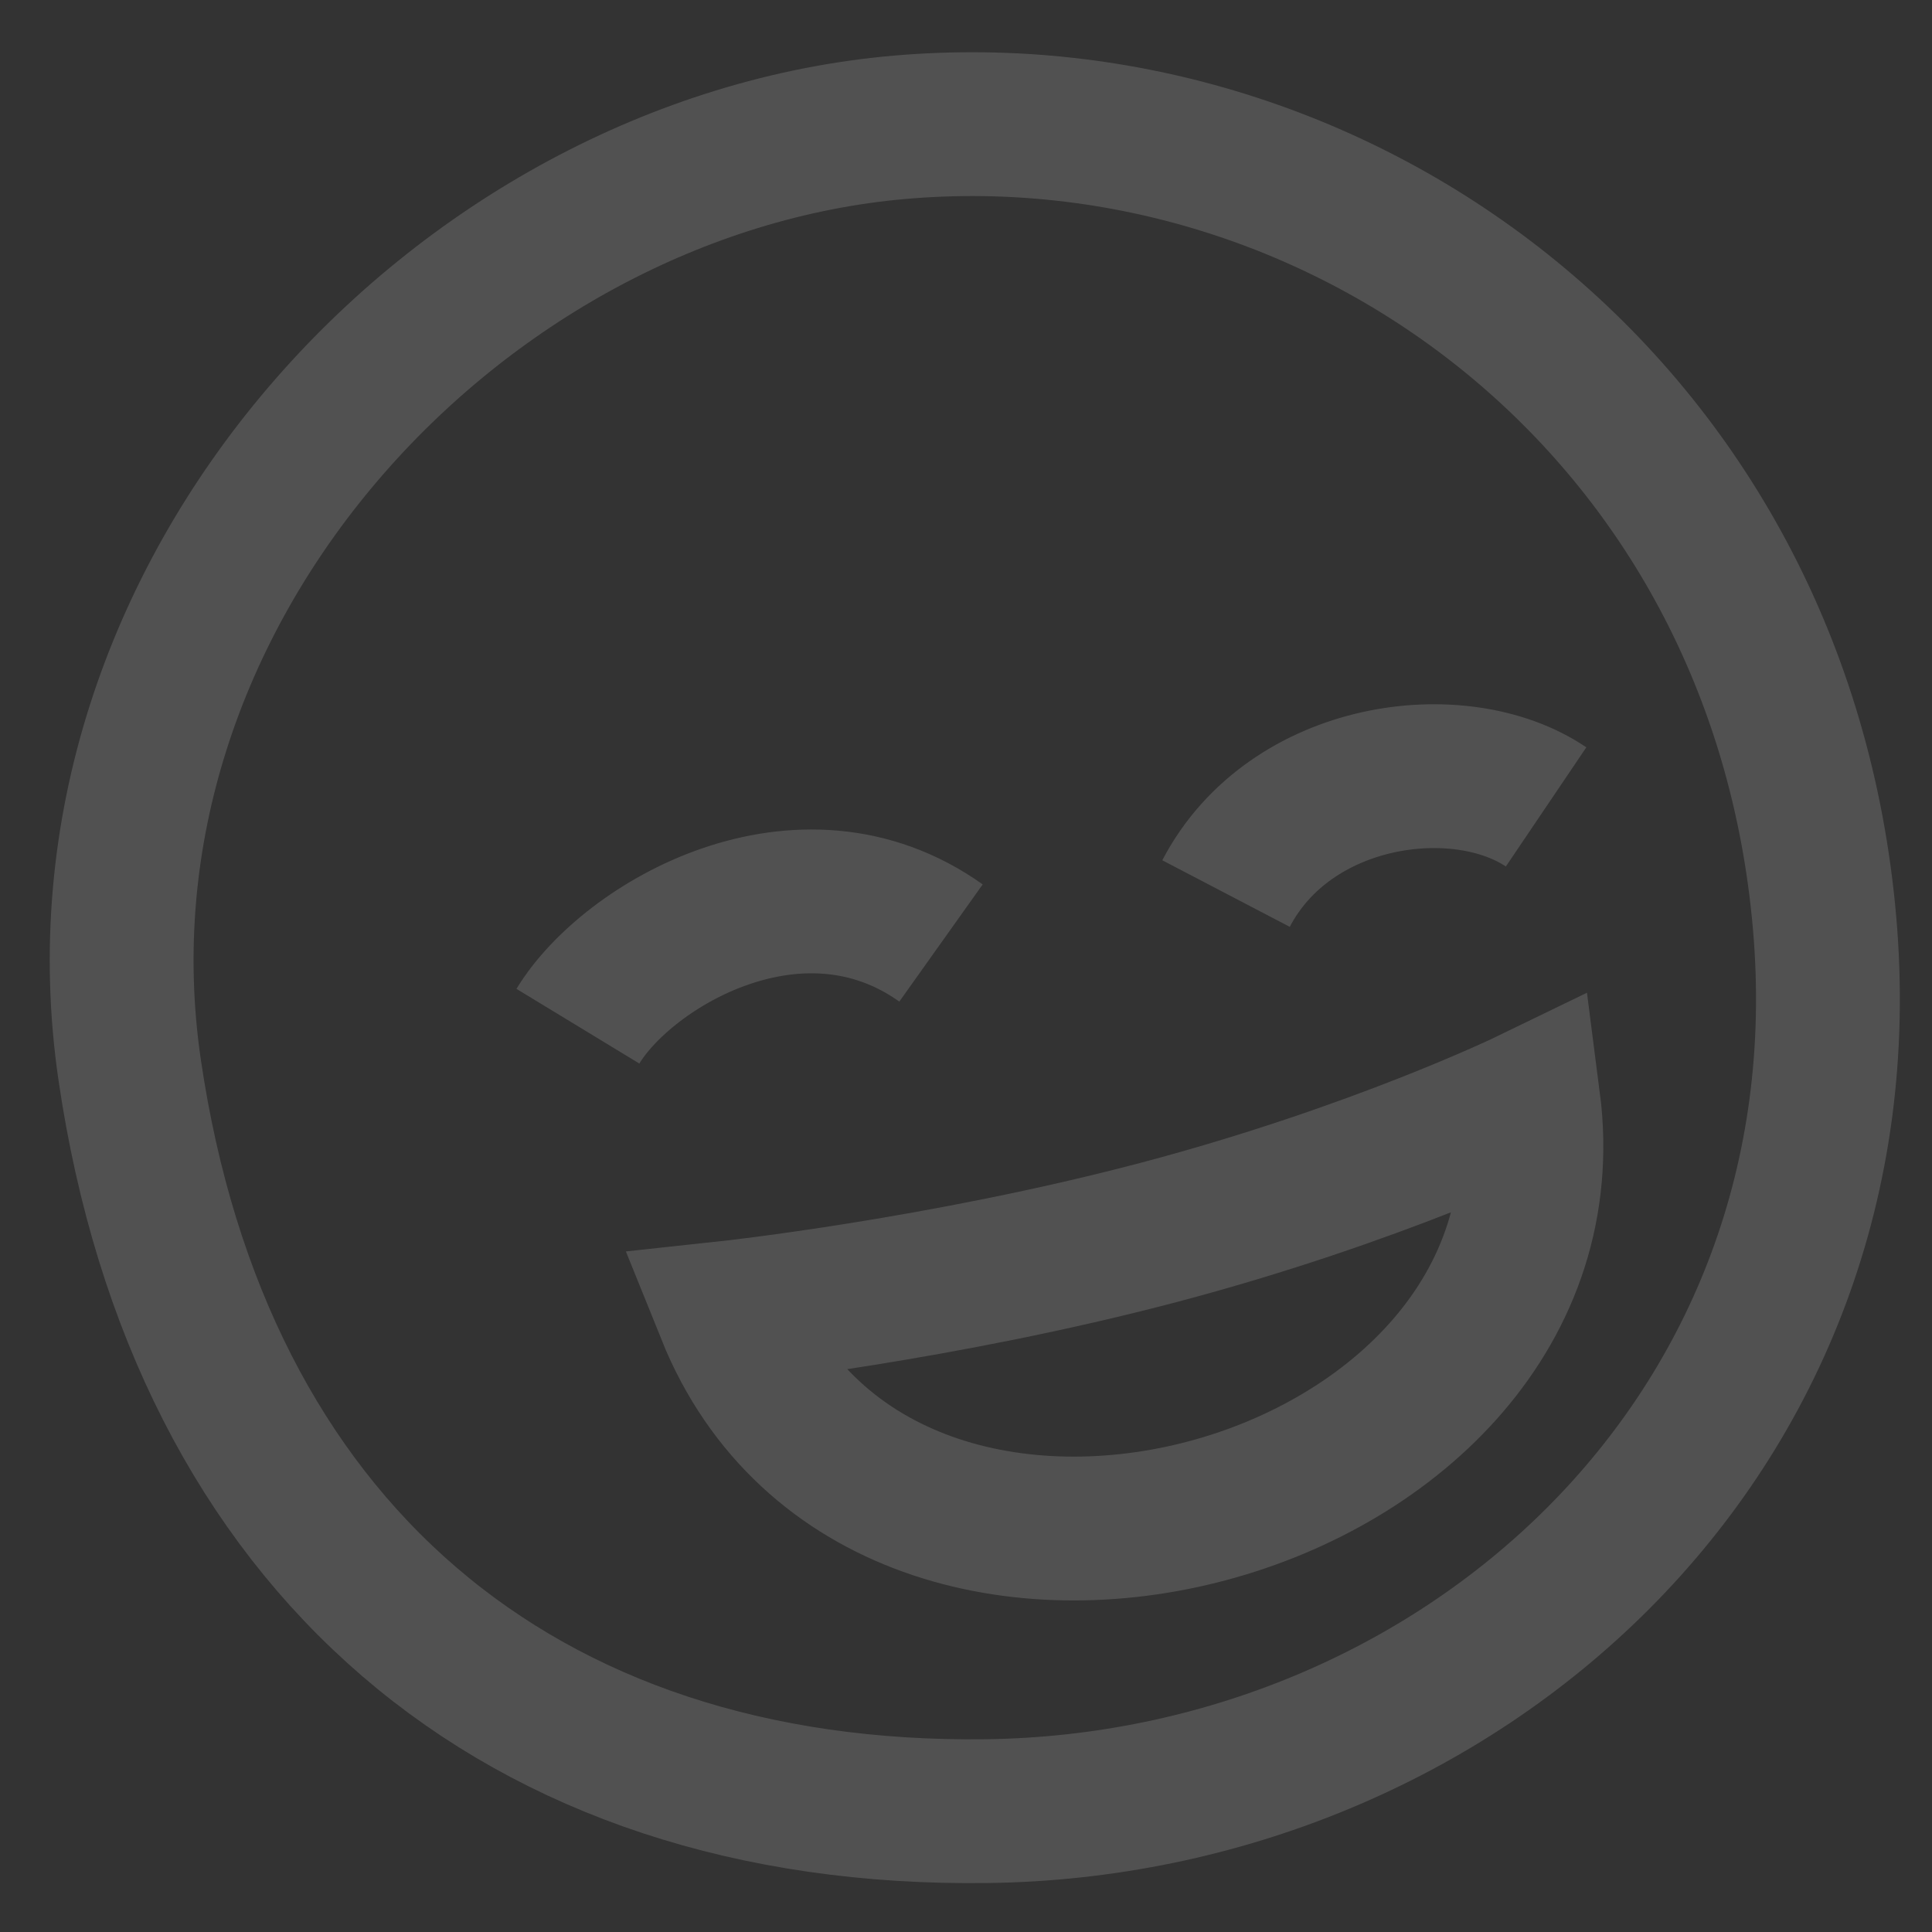 <svg width="32" height="32" viewBox="0 0 32 32" fill="none" xmlns="http://www.w3.org/2000/svg">
<rect x="0" y="0" width="32" height="32" fill="#333333" stroke="none"/>
<path d="M9.572 16.997C10.396 15.641 13.258 13.963 15.586 15.619M25.608 13.365C24.179 12.4 21.368 12.768 20.307 14.8M12.06 21.743C14.687 28.26 26.207 25.134 25.316 18.237C25.316 18.237 22.797 19.459 19.203 20.41C15.608 21.36 12.06 21.743 12.06 21.743ZM30.221 15.286C30.966 23.83 24.106 29.896 16.349 29.998C8.593 30.101 3.307 25.613 2.148 17.723C0.989 9.832 7.578 2.744 14.905 2.108C22.232 1.472 29.476 6.741 30.221 15.286Z" stroke="white" stroke-opacity="0.15" stroke-width="2.382"/>
</svg>
